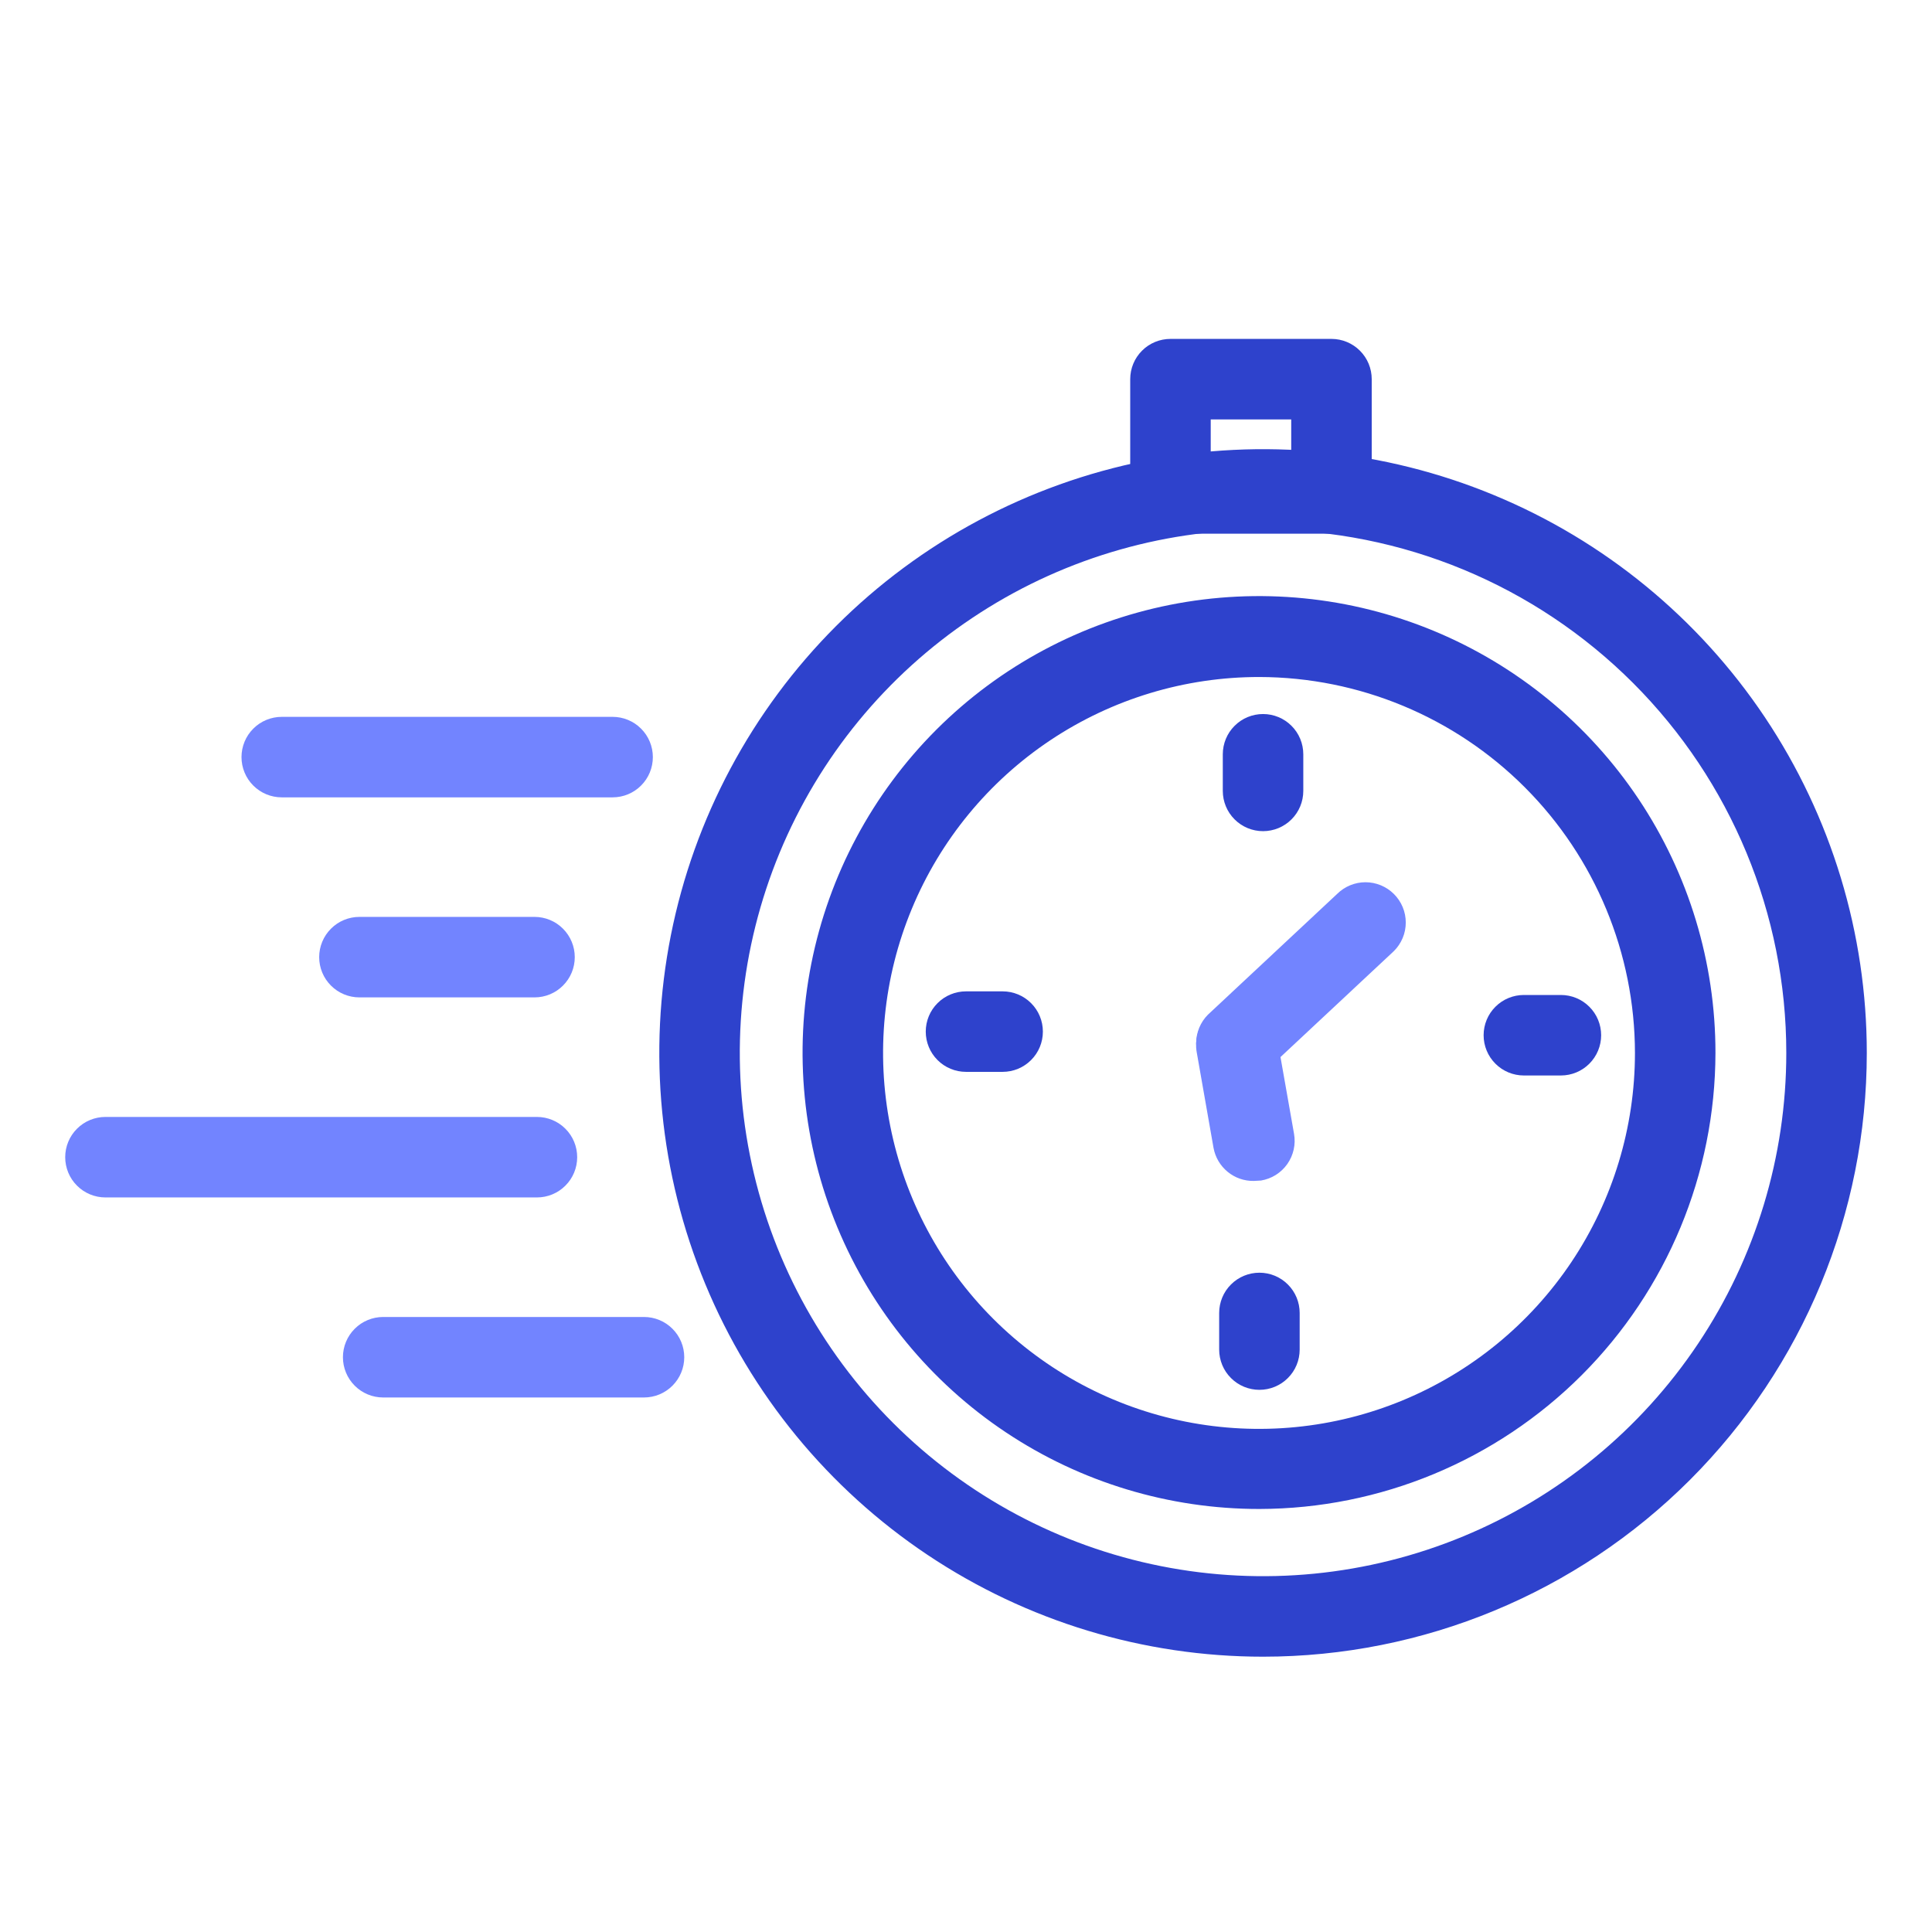 <svg width="48" height="48" viewBox="0 0 48 48" fill="none" xmlns="http://www.w3.org/2000/svg">
<path d="M31.38 41.16C28.413 41.16 25.513 40.28 23.047 38.632C20.58 36.984 18.657 34.641 17.522 31.9C16.387 29.159 16.09 26.143 16.668 23.234C17.247 20.324 18.676 17.651 20.773 15.553C22.871 13.456 25.544 12.027 28.454 11.448C31.363 10.869 34.379 11.166 37.12 12.302C39.861 13.437 42.204 15.36 43.852 17.826C45.5 20.293 46.38 23.193 46.38 26.16C46.38 30.138 44.8 33.953 41.987 36.767C39.174 39.58 35.358 41.16 31.38 41.16ZM31.38 13.16C28.809 13.16 26.295 13.922 24.158 15.351C22.02 16.779 20.354 18.81 19.37 21.185C18.386 23.561 18.128 26.174 18.63 28.696C19.131 31.218 20.369 33.534 22.188 35.352C24.006 37.17 26.322 38.409 28.844 38.91C31.366 39.412 33.98 39.154 36.355 38.17C38.73 37.187 40.761 35.52 42.189 33.382C43.618 31.245 44.38 28.731 44.38 26.16C44.38 22.712 43.01 19.406 40.572 16.968C38.134 14.53 34.828 13.16 31.38 13.16Z" fill="#2E42CC"/>
<path d="M31.29 37.49C29.046 37.492 26.852 36.828 24.986 35.583C23.12 34.338 21.665 32.567 20.805 30.494C19.945 28.422 19.72 26.141 20.157 23.94C20.595 21.739 21.675 19.718 23.261 18.131C24.848 16.545 26.869 15.465 29.07 15.027C31.271 14.59 33.552 14.816 35.624 15.675C37.697 16.535 39.468 17.99 40.713 19.856C41.958 21.723 42.622 23.916 42.62 26.16C42.615 29.163 41.419 32.042 39.296 34.166C37.172 36.289 34.293 37.485 31.29 37.49ZM31.29 16.82C29.442 16.818 27.636 17.364 26.098 18.389C24.561 19.414 23.362 20.872 22.654 22.579C21.945 24.285 21.759 26.164 22.118 27.976C22.477 29.788 23.366 31.454 24.672 32.761C25.978 34.068 27.642 34.959 29.454 35.32C31.266 35.681 33.145 35.497 34.852 34.79C36.559 34.083 38.018 32.886 39.045 31.35C40.072 29.814 40.62 28.008 40.62 26.16C40.617 23.685 39.634 21.313 37.885 19.562C36.136 17.811 33.764 16.825 31.29 16.82Z" fill="#2E42CC"/>
<path d="M31.15 29.34C30.913 29.344 30.683 29.264 30.5 29.113C30.317 28.963 30.193 28.753 30.15 28.52L29.73 26.13C29.708 25.999 29.712 25.864 29.741 25.734C29.771 25.605 29.826 25.482 29.903 25.373C29.98 25.265 30.078 25.172 30.19 25.101C30.303 25.03 30.429 24.982 30.56 24.96C30.691 24.938 30.826 24.942 30.956 24.971C31.085 25.001 31.208 25.056 31.317 25.133C31.426 25.21 31.518 25.308 31.589 25.42C31.66 25.533 31.708 25.659 31.73 25.79L32.15 28.17C32.173 28.3 32.17 28.433 32.141 28.562C32.112 28.691 32.058 28.813 31.982 28.921C31.906 29.029 31.809 29.12 31.697 29.191C31.585 29.261 31.46 29.308 31.33 29.33L31.15 29.34Z" fill="#7284FF"/>
<path d="M30.74 26.94C30.603 26.939 30.467 26.911 30.342 26.856C30.216 26.801 30.103 26.721 30.01 26.62C29.824 26.433 29.719 26.179 29.719 25.915C29.719 25.651 29.824 25.397 30.01 25.21L33.22 22.21C33.407 22.024 33.661 21.919 33.925 21.919C34.189 21.919 34.443 22.024 34.63 22.21C34.724 22.303 34.798 22.413 34.849 22.535C34.9 22.657 34.926 22.788 34.926 22.92C34.926 23.052 34.9 23.183 34.849 23.305C34.798 23.426 34.724 23.537 34.63 23.63L31.42 26.63C31.242 26.817 30.998 26.928 30.74 26.94Z" fill="#7284FF"/>
<path d="M13.28 24.78H8.93C8.665 24.78 8.41 24.675 8.223 24.487C8.035 24.3 7.93 24.045 7.93 23.78C7.93 23.515 8.035 23.261 8.223 23.073C8.41 22.885 8.665 22.78 8.93 22.78H13.28C13.545 22.78 13.8 22.885 13.987 23.073C14.175 23.261 14.28 23.515 14.28 23.78C14.28 24.045 14.175 24.3 13.987 24.487C13.8 24.675 13.545 24.78 13.28 24.78Z" fill="#7284FF"/>
<path d="M15.21 19.81H7C6.735 19.81 6.48 19.705 6.293 19.517C6.105 19.33 6 19.075 6 18.81C6 18.545 6.105 18.29 6.293 18.103C6.48 17.915 6.735 17.81 7 17.81H15.22C15.485 17.81 15.74 17.915 15.927 18.103C16.115 18.29 16.22 18.545 16.22 18.81C16.22 19.075 16.115 19.33 15.927 19.517C15.74 19.705 15.485 19.81 15.22 19.81H15.21Z" fill="#7284FF"/>
<path d="M16 34.72H9.52C9.255 34.72 9 34.615 8.813 34.427C8.625 34.239 8.52 33.985 8.52 33.72C8.52 33.455 8.625 33.2 8.813 33.013C9 32.825 9.255 32.72 9.52 32.72H16C16.265 32.72 16.52 32.825 16.707 33.013C16.895 33.2 17 33.455 17 33.72C17 33.985 16.895 34.239 16.707 34.427C16.52 34.615 16.265 34.72 16 34.72Z" fill="#7284FF"/>
<path d="M13.34 29.75H2.62C2.355 29.75 2.1 29.645 1.913 29.457C1.725 29.27 1.62 29.015 1.62 28.75C1.62 28.485 1.725 28.23 1.913 28.043C2.1 27.855 2.355 27.75 2.62 27.75H13.34C13.605 27.75 13.86 27.855 14.047 28.043C14.235 28.23 14.34 28.485 14.34 28.75C14.34 29.015 14.235 29.27 14.047 29.457C13.86 29.645 13.605 29.75 13.34 29.75Z" fill="#7284FF"/>
<path d="M24.89 26.63H24C23.735 26.63 23.48 26.525 23.293 26.337C23.105 26.15 23 25.895 23 25.63C23 25.365 23.105 25.11 23.293 24.923C23.48 24.735 23.735 24.63 24 24.63H24.91C25.175 24.63 25.43 24.735 25.617 24.923C25.805 25.11 25.91 25.365 25.91 25.63C25.91 25.895 25.805 26.15 25.617 26.337C25.43 26.525 25.175 26.63 24.91 26.63H24.89Z" fill="#2E42CC"/>
<path d="M38.78 26.72H37.86C37.595 26.72 37.34 26.615 37.153 26.427C36.965 26.239 36.86 25.985 36.86 25.72C36.86 25.455 36.965 25.2 37.153 25.013C37.34 24.825 37.595 24.72 37.86 24.72H38.78C39.045 24.72 39.3 24.825 39.487 25.013C39.675 25.2 39.78 25.455 39.78 25.72C39.78 25.985 39.675 26.239 39.487 26.427C39.3 26.615 39.045 26.72 38.78 26.72Z" fill="#2E42CC"/>
<path d="M31.38 20.65C31.115 20.65 30.86 20.545 30.673 20.357C30.485 20.17 30.38 19.915 30.38 19.65V18.74C30.38 18.475 30.485 18.22 30.673 18.033C30.86 17.845 31.115 17.74 31.38 17.74C31.645 17.74 31.9 17.845 32.087 18.033C32.275 18.22 32.38 18.475 32.38 18.74V19.65C32.38 19.915 32.275 20.17 32.087 20.357C31.9 20.545 31.645 20.65 31.38 20.65Z" fill="#2E42CC"/>
<path d="M31.29 34.53C31.025 34.53 30.77 34.425 30.583 34.237C30.395 34.05 30.29 33.795 30.29 33.53V32.62C30.29 32.355 30.395 32.1 30.583 31.913C30.77 31.725 31.025 31.62 31.29 31.62C31.555 31.62 31.81 31.725 31.997 31.913C32.185 32.1 32.29 32.355 32.29 32.62V33.53C32.29 33.795 32.185 34.05 31.997 34.237C31.81 34.425 31.555 34.53 31.29 34.53Z" fill="#2E42CC"/>
<path d="M33.08 13.26H29.08C28.815 13.26 28.56 13.155 28.373 12.967C28.185 12.78 28.08 12.525 28.08 12.26V9.42C28.08 9.155 28.185 8.9 28.373 8.713C28.56 8.525 28.815 8.42 29.08 8.42H33.08C33.345 8.42 33.599 8.525 33.787 8.713C33.975 8.9 34.08 9.155 34.08 9.42V12.26C34.08 12.525 33.975 12.78 33.787 12.967C33.599 13.155 33.345 13.26 33.08 13.26ZM30.08 11.26H32.08V10.42H30.08V11.26Z" fill="#2E42CC"/>
</svg>
